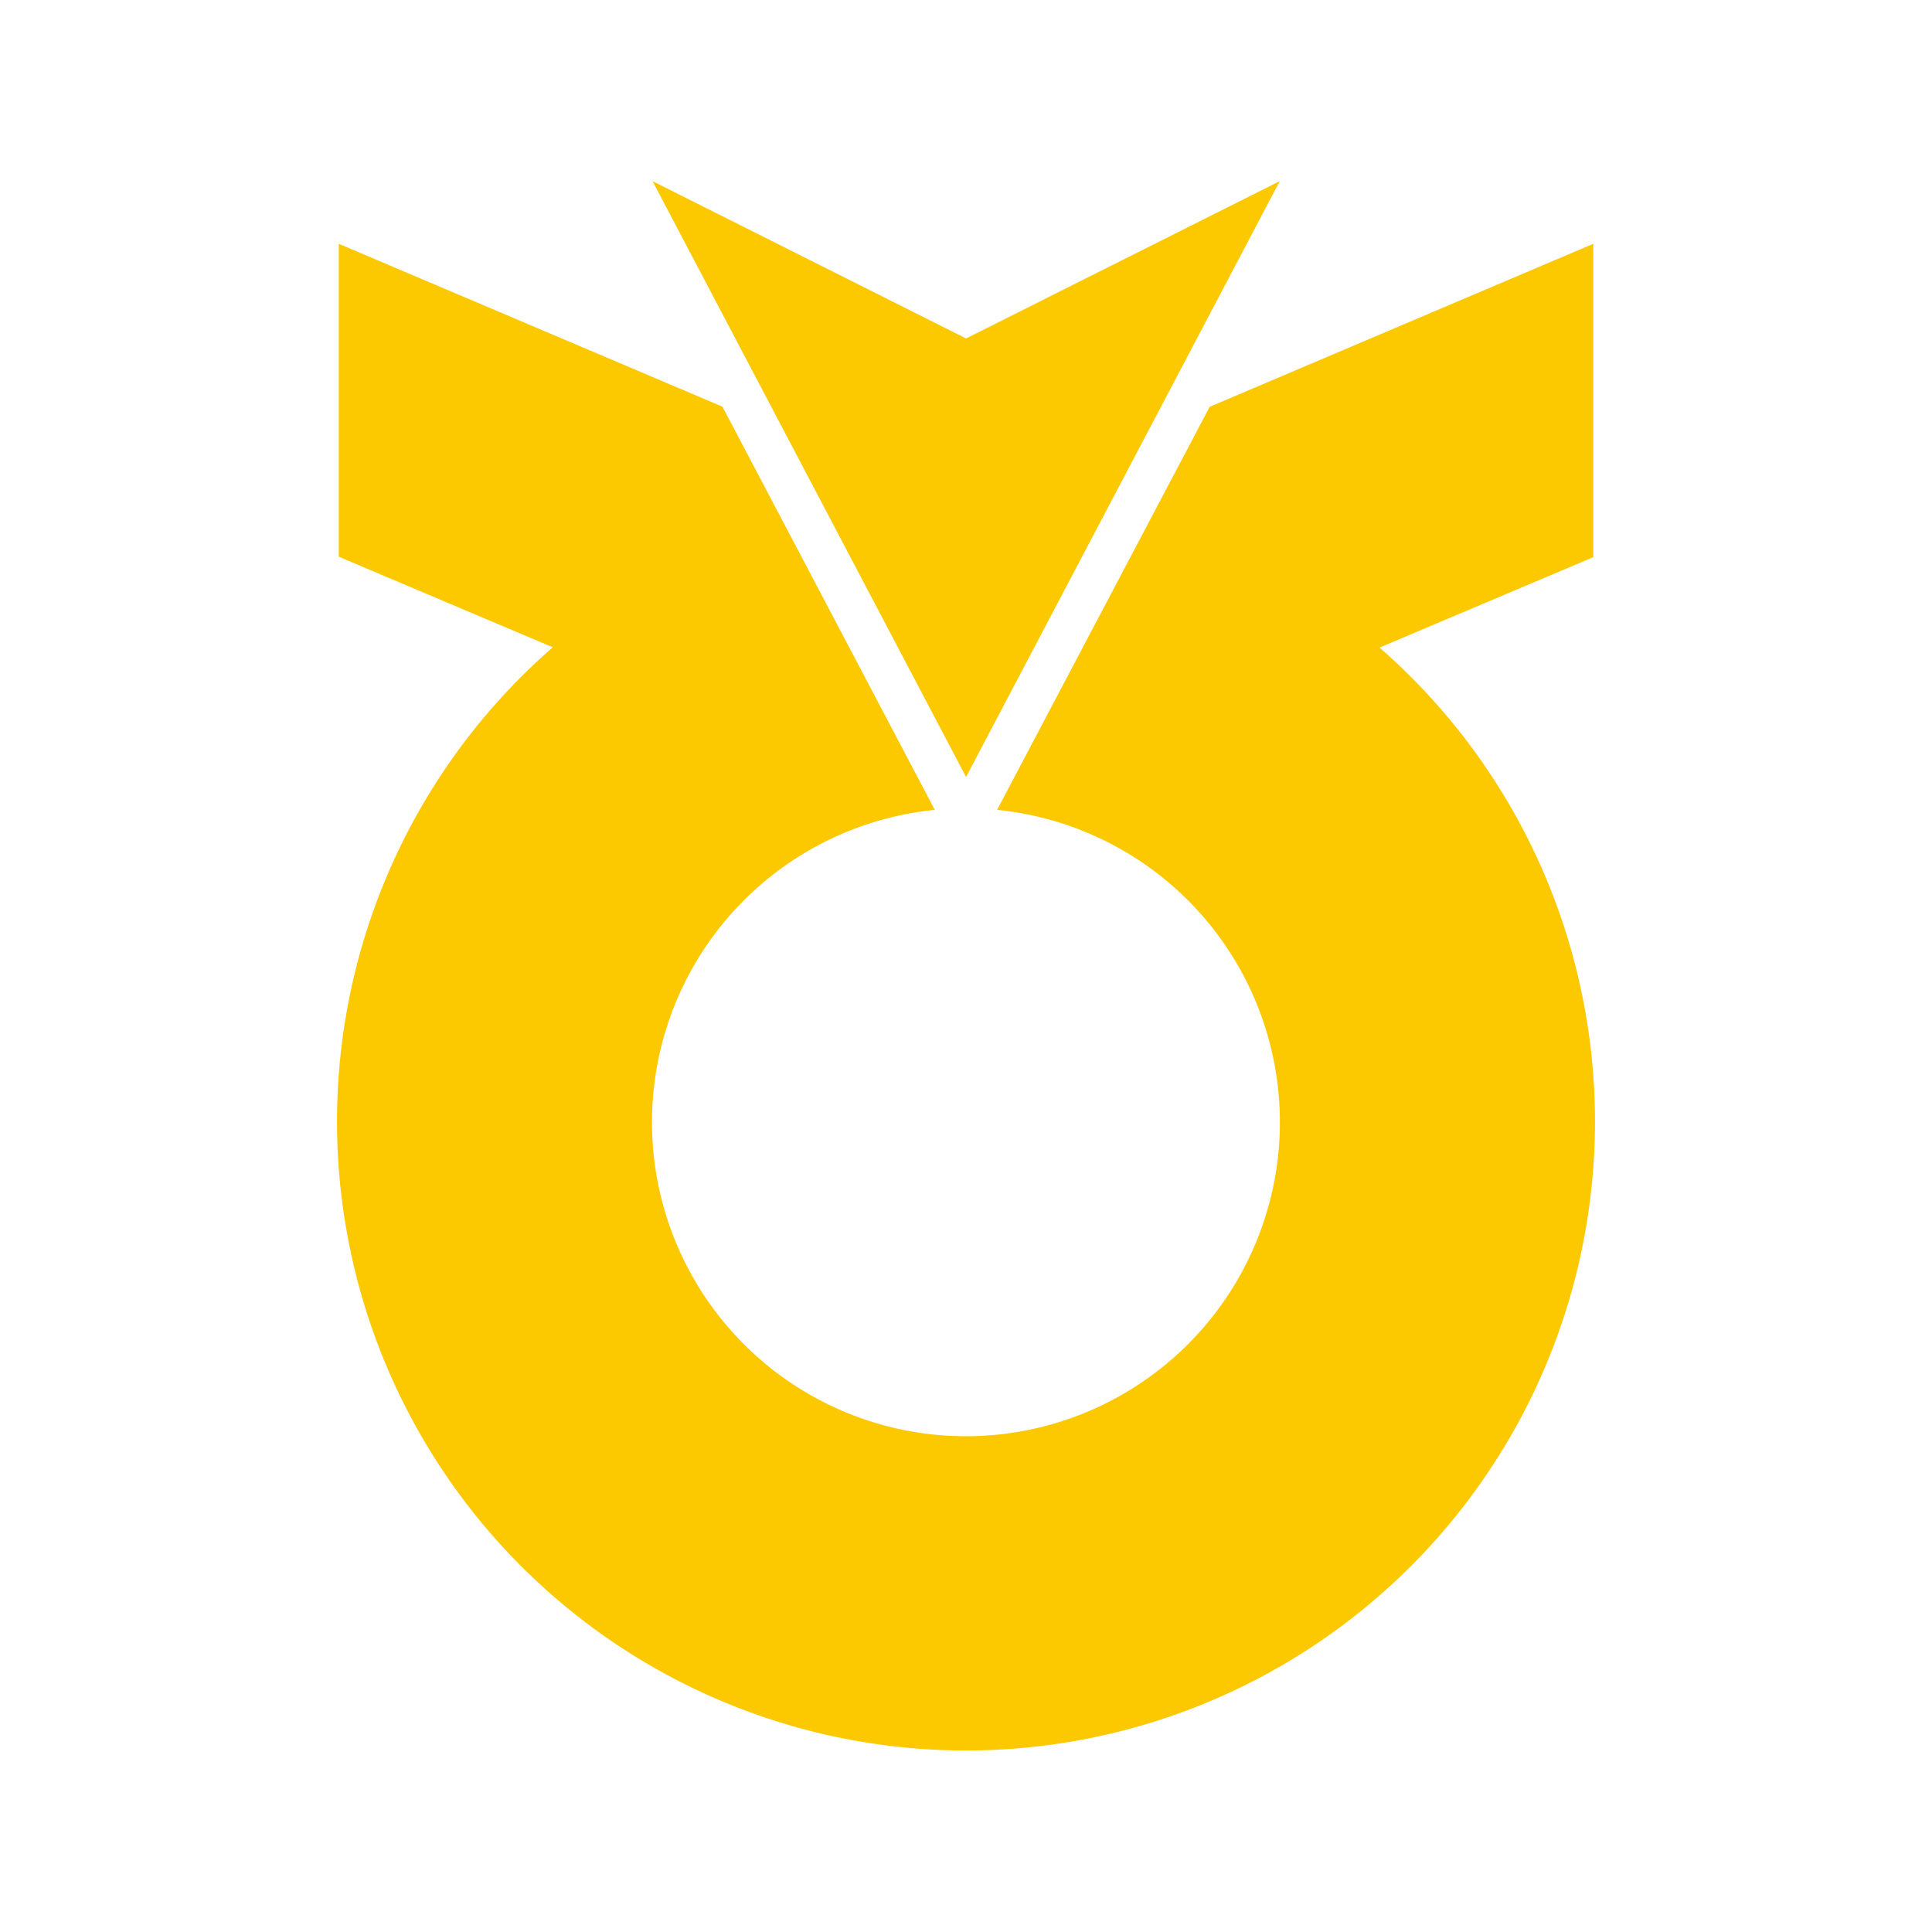 <svg xmlns="http://www.w3.org/2000/svg" width="32" height="32" viewBox="0 0 32 32">
    <defs>
        <style>
            .cls-2{fill:#fcc800}
        </style>
    </defs>
    <g id="ic-bank-nh" transform="translate(-4742 1392)">
        <path id="사각형_3187" fill="rgba(255,255,255,0)" d="M0 0H32V32H0z" transform="translate(4742 -1392)"/>
        <g id="은ᄒ_ᆼ-08" transform="translate(4747.581 -1389)">
            <path id="패스_3012" d="M14.842 9.869L9.649 0l5.193 2.606L20.038 0z" class="cls-2" transform="translate(-4.422)"/>
            <g id="그룹_1681" transform="translate(0 1.038)">
                <path id="패스_3013" d="M17.263 8.607l3.546-1.5v-5.19l-6.354 2.7-3.521 6.676a5.2 5.2 0 1 1-1.032 0L6.385 4.615.03 1.917V7.1l3.545 1.5a10.418 10.418 0 1 0 13.688 0z" class="cls-2" transform="translate(0 -1.917)"/>
            </g>
        </g>
    </g>
</svg>
